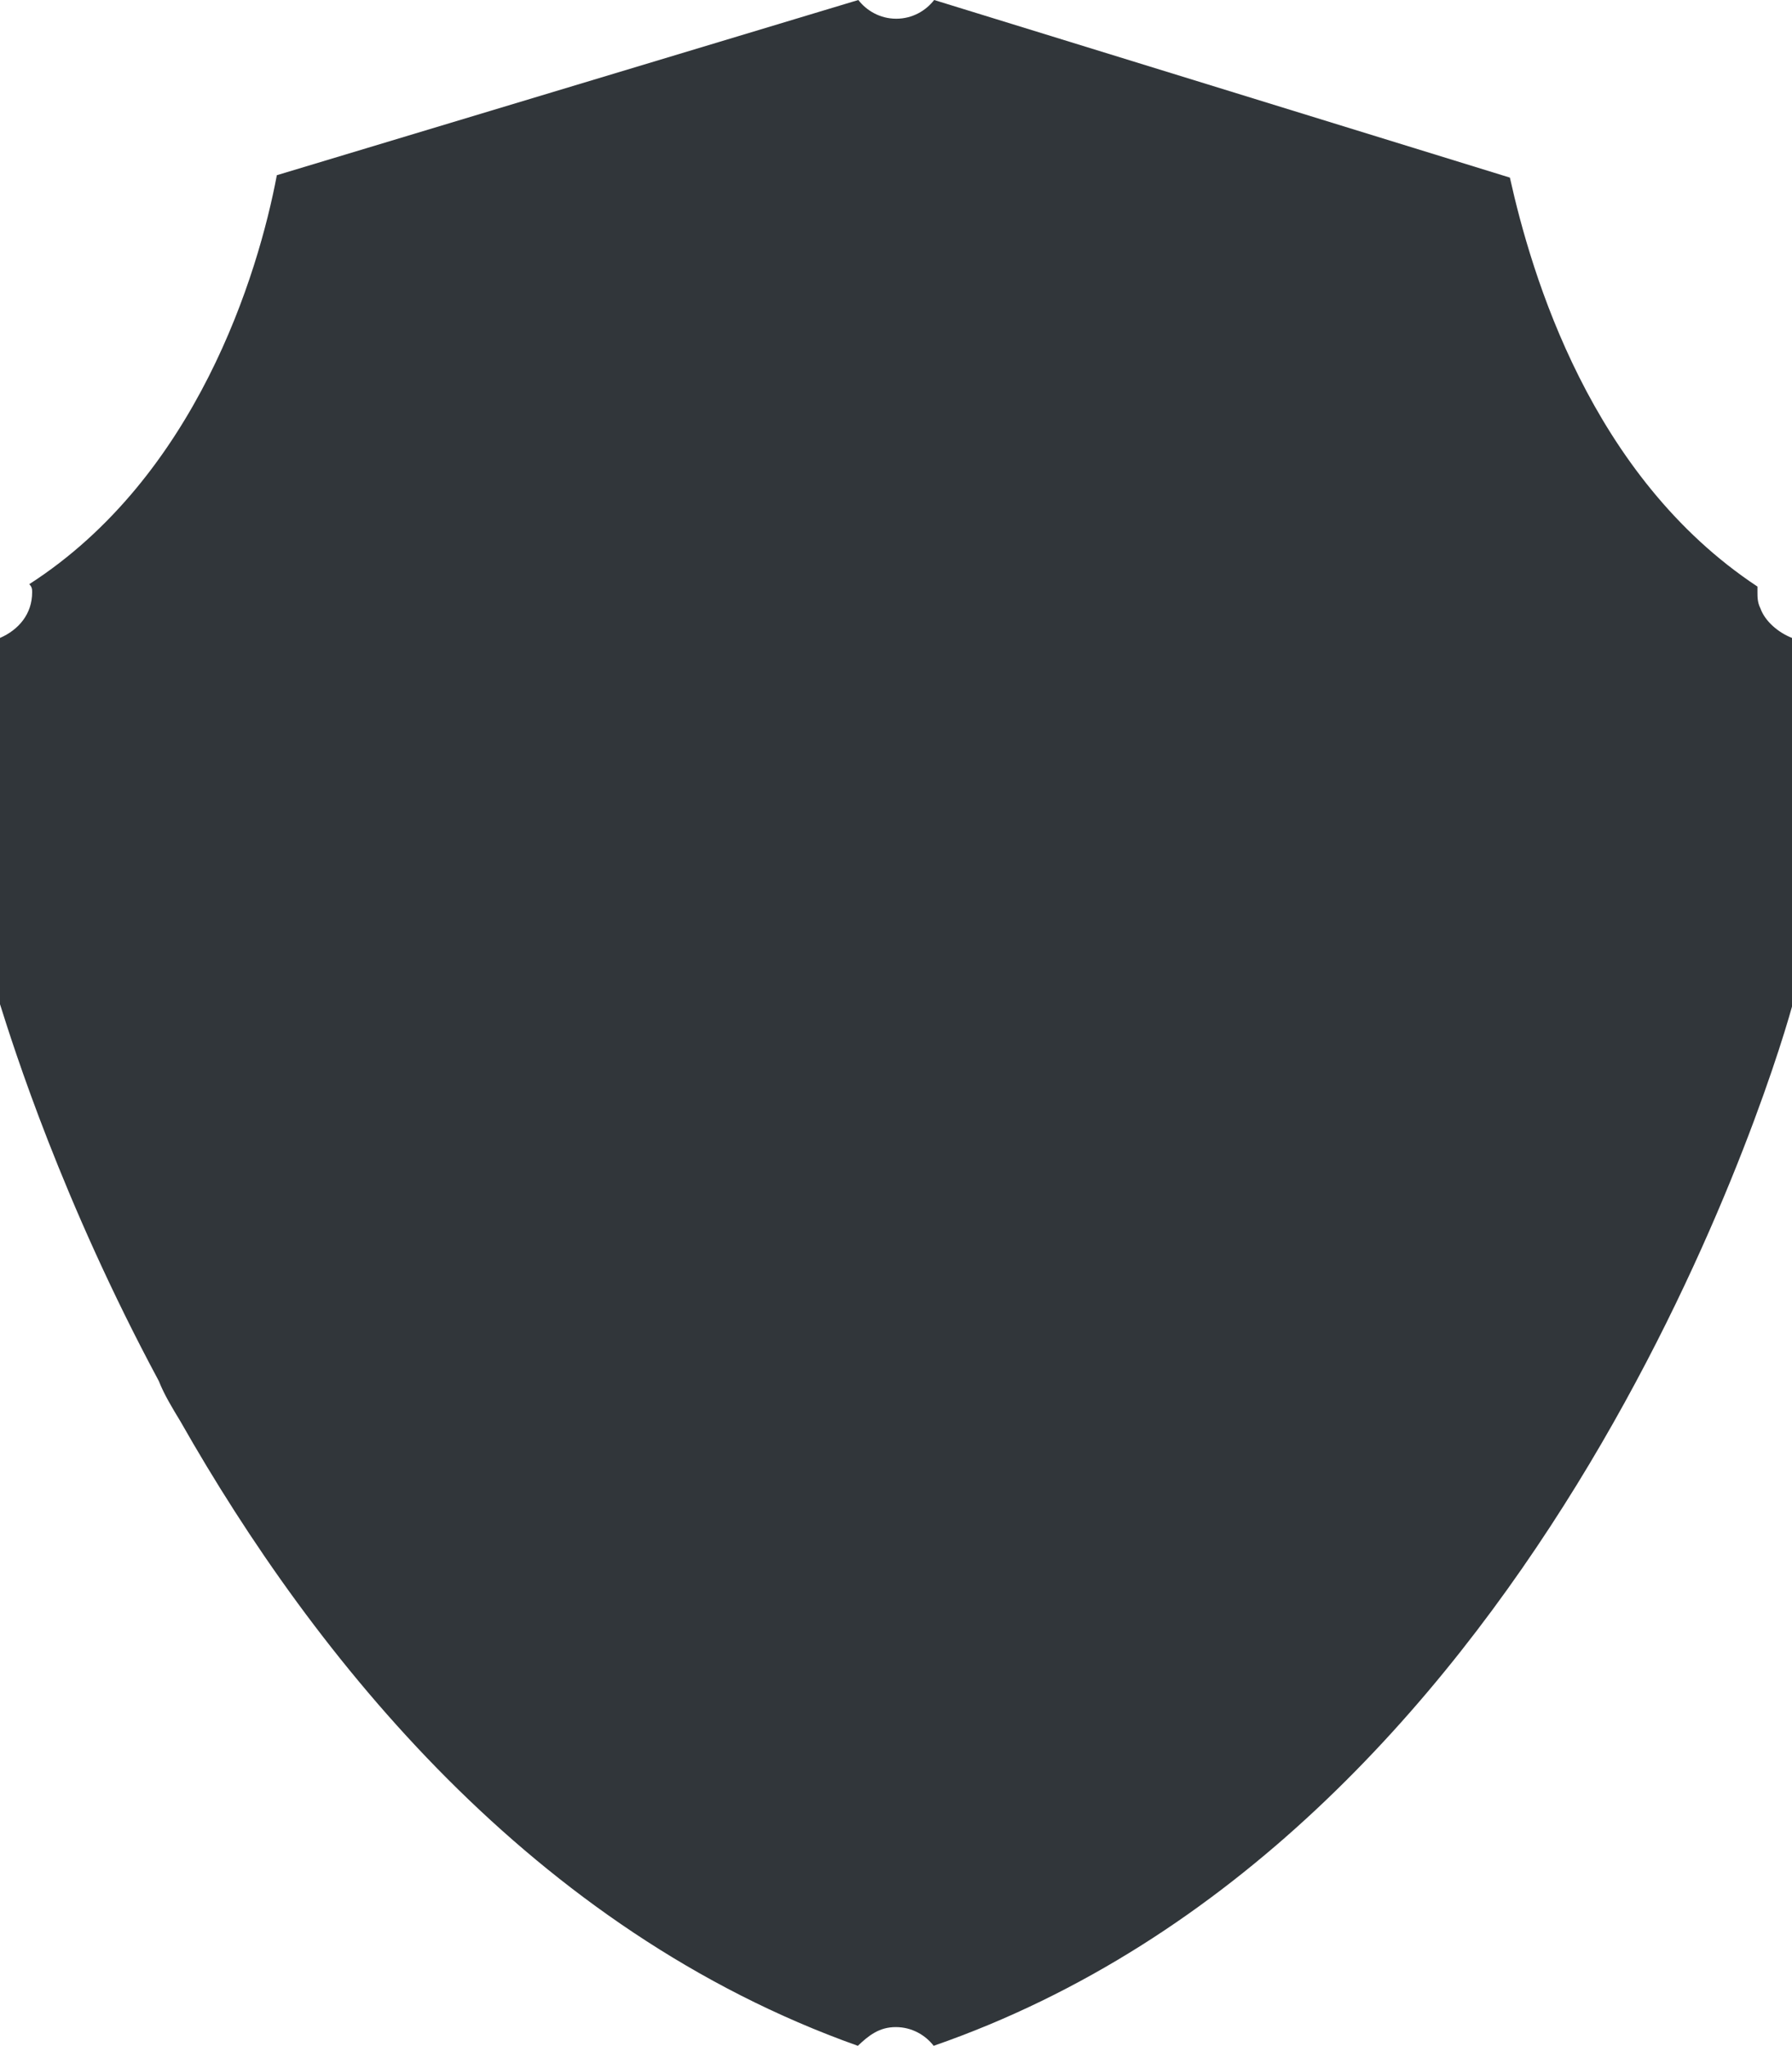 <?xml version="1.0" encoding="utf-8"?>
<!-- Generator: Adobe Illustrator 28.1.0, SVG Export Plug-In . SVG Version: 6.00 Build 0)  -->
<svg version="1.1" id="Слой_1" xmlns="http://www.w3.org/2000/svg" xmlns:xlink="http://www.w3.org/1999/xlink" x="0px" y="0px"
	 viewBox="0 0 37.35 42.62" style="enable-background:new 0 0 37.35 42.62;" xml:space="preserve">
<style type="text/css">
	.st0{opacity:0.859;clip-path:url(#SVGID_00000169555890474158078460000018146945115422536321_);fill:#10161A;}
</style>
<g>
	<defs>
		<rect id="SVGID_1_" x="-3.48" y="-3.93" width="44.3" height="50.47"/>
	</defs>
	<clipPath id="SVGID_00000163758932796833752490000002354992321994527135_">
		<use xlink:href="#SVGID_1_"  style="overflow:visible;"/>
	</clipPath>
	<path style="opacity:0.859;clip-path:url(#SVGID_00000163758932796833752490000002354992321994527135_);fill:#10161A;" d="
		M37.35,13.29v7.68c-0.56,2.02-5.44,17.33-17.89,21.65c-0.17-0.22-0.45-0.39-0.79-0.39c-0.34,0-0.56,0.17-0.79,0.39
		C11.1,40.21,6.56,34.54,3.76,29.61c-0.17-0.28-0.34-0.56-0.45-0.84C1.29,25.01,0.28,21.81,0,20.92v-7.63
		c0.39-0.17,0.67-0.5,0.67-0.95c0-0.06,0-0.11-0.06-0.17c3.48-2.24,4.77-6.45,5.16-8.52L17.89,0c0.17,0.22,0.45,0.39,0.79,0.39
		c0.34,0,0.62-0.17,0.79-0.39l12,3.7c0.45,2.02,1.68,6.22,5.16,8.52v0.11c0,0.11,0,0.22,0.06,0.34
		C36.79,12.95,37.07,13.18,37.35,13.29z"/>
</g>
</svg>
